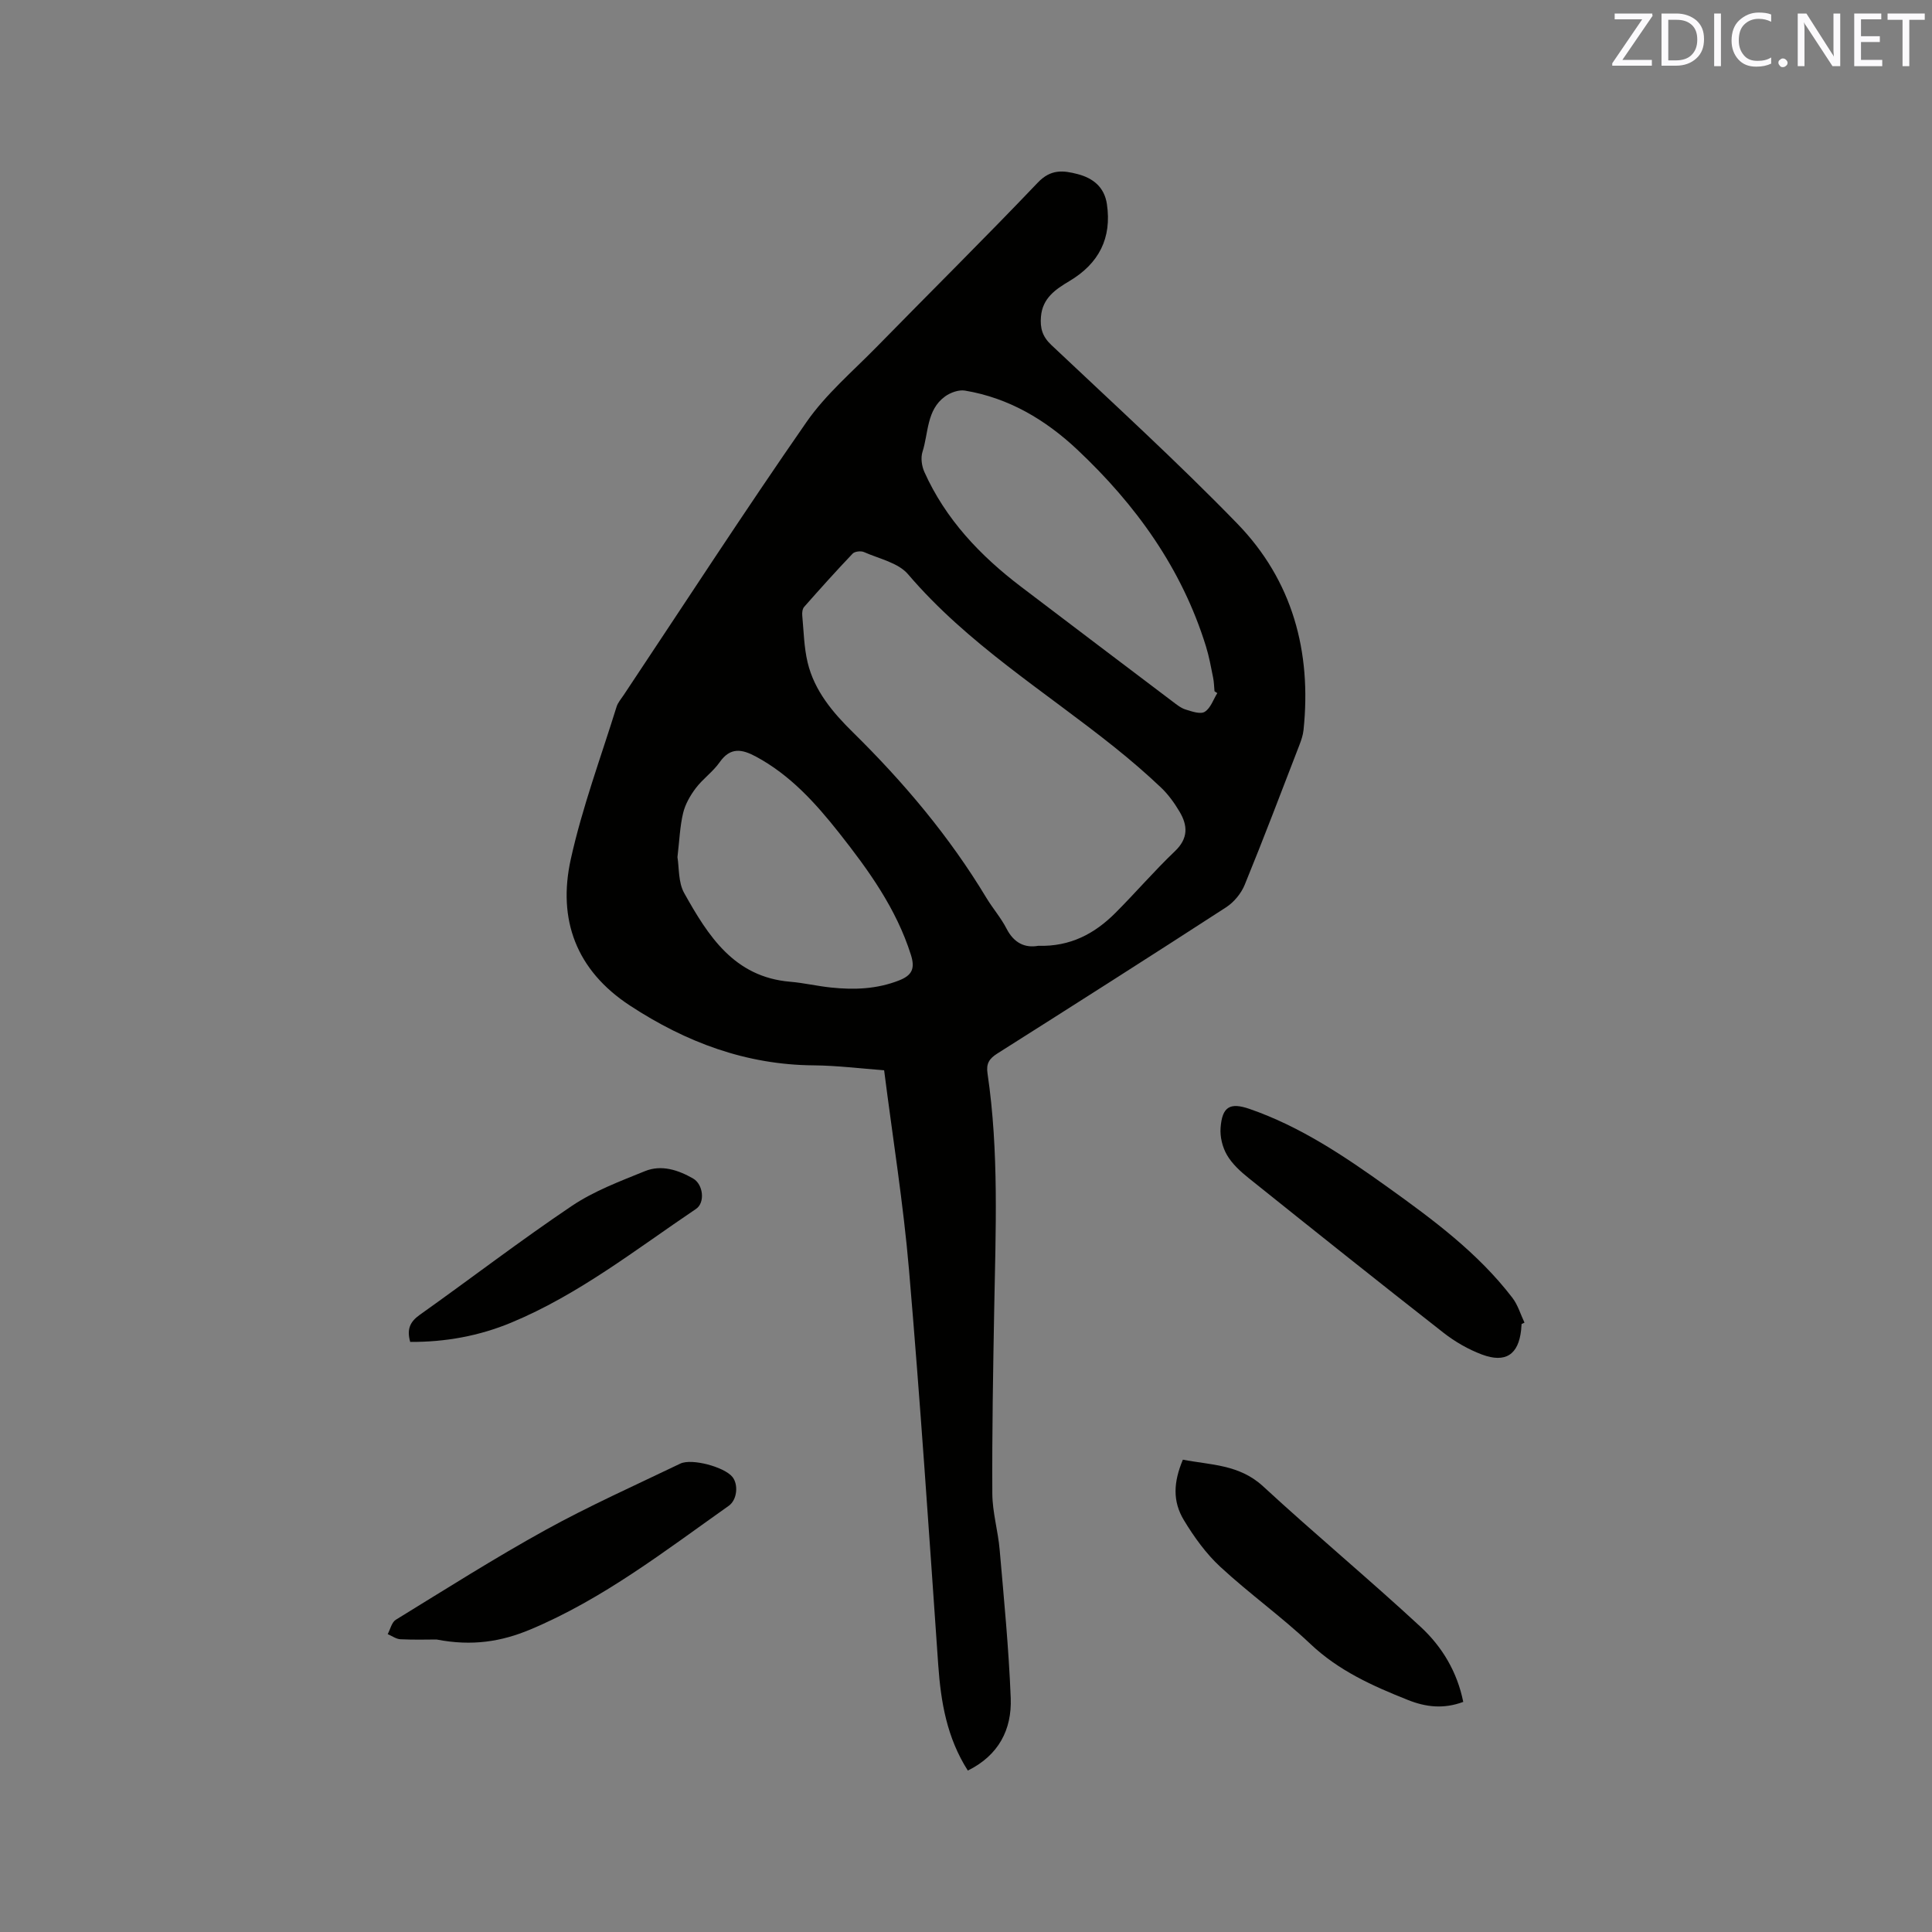 <svg enable-background="new 0 0 400 400" viewBox="0 0 400 400" xmlns="http://www.w3.org/2000/svg"><rect x="0" y="0" width="400" height="400" fill="#808080" stroke="none"/><path d="m200.38 366.58c-4.35-6.82-5.59-14.21-6.13-21.89-1.9-27.27-3.72-54.54-6.05-81.78-1.17-13.7-3.37-27.31-5.15-41.32-4.89-.36-9.72-.98-14.55-1.02-14.04-.1-26.48-4.78-38.08-12.38-11.15-7.31-15-17.83-12.25-30.28 2.36-10.7 6.22-21.07 9.48-31.57.27-.88.95-1.64 1.48-2.44 12.57-18.87 24.91-37.9 37.84-56.51 4-5.76 9.54-10.47 14.5-15.53 11.12-11.37 22.43-22.55 33.4-34.06 2.67-2.8 5.22-2.55 8.26-1.75 3.25.85 5.52 2.74 6.04 6.19 1.05 7.06-1.65 12.32-7.77 15.96-2.84 1.69-5.56 3.51-5.88 7.35-.2 2.37.28 4.12 2.14 5.87 12.94 12.22 26.12 24.23 38.51 36.99 11.42 11.77 15.41 26.49 13.71 42.74-.11 1.03-.45 2.06-.83 3.04-3.74 9.68-7.41 19.38-11.34 28.98-.73 1.8-2.22 3.61-3.85 4.67-15.73 10.2-31.55 20.26-47.39 30.29-1.64 1.04-2.32 2.06-2.02 4.07 2.4 16.23 1.69 32.56 1.39 48.88-.23 12.72-.46 25.44-.39 38.16.02 3.88 1.19 7.74 1.52 11.64.89 10.22 1.89 20.45 2.29 30.7.25 6.51-2.51 11.85-8.88 15zm14.57-170.76c6.67.2 11.7-2.53 15.96-6.79 4.19-4.19 8.06-8.71 12.35-12.8 2.79-2.66 2.66-5.32.95-8.19-1.07-1.8-2.34-3.57-3.85-5-3.07-2.91-6.29-5.68-9.59-8.32-14.51-11.62-30.49-21.44-42.76-35.82-2.04-2.4-5.99-3.21-9.13-4.6-.63-.28-1.9-.14-2.34.31-3.43 3.6-6.76 7.31-10.05 11.04-.36.41-.45 1.21-.39 1.8.3 3.25.36 6.56 1.11 9.71 1.4 5.86 5.21 10.36 9.39 14.47 10.53 10.36 19.98 21.57 27.62 34.26 1.31 2.17 3.02 4.13 4.17 6.37 1.53 2.98 3.8 4.05 6.56 3.56zm37.08-52.32c-.19-.13-.39-.26-.58-.38-.09-.95-.1-1.91-.29-2.84-.44-2.18-.83-4.38-1.49-6.49-4.99-16.1-14.5-29.29-26.63-40.7-6.59-6.19-14.19-10.71-23.25-12.22-1.29-.22-3.03.41-4.14 1.22-3.83 2.79-3.4 7.52-4.66 11.46-.39 1.23-.16 2.92.38 4.14 4.4 9.82 11.57 17.36 20.03 23.79 10.45 7.94 20.91 15.86 31.38 23.77.84.63 1.71 1.35 2.69 1.65 1.29.4 3.07 1.03 3.96.47 1.21-.75 1.77-2.53 2.6-3.87zm-111.77 33.97c.36 2.13.14 5.2 1.4 7.44 4.94 8.82 10.31 17.38 21.94 18.35 2.84.24 5.64.91 8.48 1.2 4.77.5 9.46.33 14.05-1.47 2.72-1.06 3.35-2.48 2.47-5.28-3.03-9.59-8.77-17.54-14.88-25.28-4.88-6.17-10.11-11.96-17.18-15.77-2.88-1.55-5.3-2.05-7.54 1.15-1.38 1.97-3.48 3.43-4.94 5.36-1.16 1.53-2.19 3.33-2.63 5.17-.66 2.76-.76 5.65-1.17 9.13z" fill="#010100"/><path d="m302.95 352.36c-4.13 1.54-7.82 1.05-11.46-.4-7.29-2.9-14.34-6.05-20.21-11.62-5.92-5.6-12.61-10.38-18.6-15.92-2.98-2.75-5.46-6.2-7.57-9.69-2.37-3.93-2.16-7.86-.21-12.52 5.72 1.11 11.66.96 16.59 5.5 10.74 9.91 22 19.26 32.72 29.19 4.34 4.04 7.47 9.18 8.74 15.46z" fill="#010100"/><path d="m315.03 274.12c-.03.42-.06.85-.1 1.27-.56 5.05-3.21 6.88-8.11 5.05-2.82-1.06-5.57-2.64-7.95-4.5-13.51-10.57-26.92-21.27-40.31-32-1.71-1.37-3.45-2.95-4.53-4.81-.94-1.61-1.47-3.79-1.32-5.65.33-4.35 1.94-5.29 5.99-3.89 10.53 3.64 19.67 9.8 28.62 16.21 9.39 6.73 18.69 13.61 25.8 22.89 1.14 1.48 1.69 3.42 2.51 5.15-.2.09-.4.19-.6.28z" fill="#010100"/><path d="m90.38 339.44c-1.76 0-4.62.09-7.47-.05-.89-.04-1.76-.69-2.64-1.06.54-1.01.83-2.45 1.67-2.97 10.28-6.31 20.48-12.79 31.03-18.61 9.06-5 18.54-9.23 27.87-13.72 2.4-1.15 9.13.7 10.79 2.74 1.27 1.56 1.02 4.73-.75 5.99-13.21 9.34-26.02 19.3-41.13 25.63-5.9 2.46-11.93 3.49-19.37 2.05z" fill="#010100"/><path d="m84.93 277.83c-.74-2.6-.06-4.17 1.98-5.61 10.52-7.47 20.77-15.34 31.47-22.54 4.59-3.09 9.96-5.1 15.13-7.2 3.43-1.4 6.91-.25 9.99 1.52 2.12 1.22 2.51 5.01.61 6.29-12.44 8.38-24.3 17.75-38.3 23.56-6.58 2.73-13.54 4.02-20.88 3.98z" fill="#010100"/><g fill="#fbfafc"><path d="m342.2 3.2-6.3 9.2h6.1v1.2h-8.2v-.5l6.2-9.1h-5.7v-1.2h7.8v.4z"/><path d="m344 13.7v-10.9h3.1c1.6 0 3 .5 4.1 1.4 1.1 1 1.6 2.2 1.6 3.9s-.5 3-1.6 4-2.5 1.5-4.2 1.5h-3zm1.4-9.6v8.4h1.6c1.4 0 2.5-.4 3.2-1.1.8-.8 1.2-1.8 1.2-3.2s-.4-2.4-1.2-3.1-1.8-1-3.1-1z"/><path d="m356.3 2.8v10.9h-1.4v-10.9z"/><path d="m366.6 13.2c-.8.4-1.8.6-3 .6-1.6 0-2.8-.5-3.7-1.5s-1.4-2.3-1.4-3.9c0-1.7.5-3.2 1.6-4.2s2.4-1.6 4-1.6c1 0 1.9.1 2.6.4v1.5c-.8-.4-1.6-.6-2.6-.6-1.2 0-2.2.4-3 1.2s-1.1 1.9-1.1 3.3c0 1.3.4 2.3 1.1 3.1s1.6 1.1 2.8 1.1c1.1 0 2-.2 2.8-.7v1.3z"/><path d="m368.2 13c0-.3.1-.5.3-.6.2-.2.4-.3.6-.3.3 0 .5.1.7.3s.3.4.3.6-.1.5-.3.6c-.2.2-.4.3-.7.3s-.5-.1-.6-.3c-.2-.2-.3-.4-.3-.6z"/><path d="m381.1 13.7h-1.7l-5.5-8.4c-.2-.2-.3-.5-.4-.7 0 .2.1.8.1 1.5v7.6h-1.4v-10.9h1.8l5.3 8.3c.3.4.4.6.4.8 0-.3-.1-.8-.1-1.6v-7.5h1.4v10.9z"/><path d="m389.7 13.7h-5.8v-10.9h5.6v1.2h-4.2v3.5h3.9v1.2h-3.9v3.7h4.4z"/><path d="m398.4 4.1h-3.1v9.6h-1.4v-9.6h-3.1v-1.3h7.7v1.3z"/></g></svg>